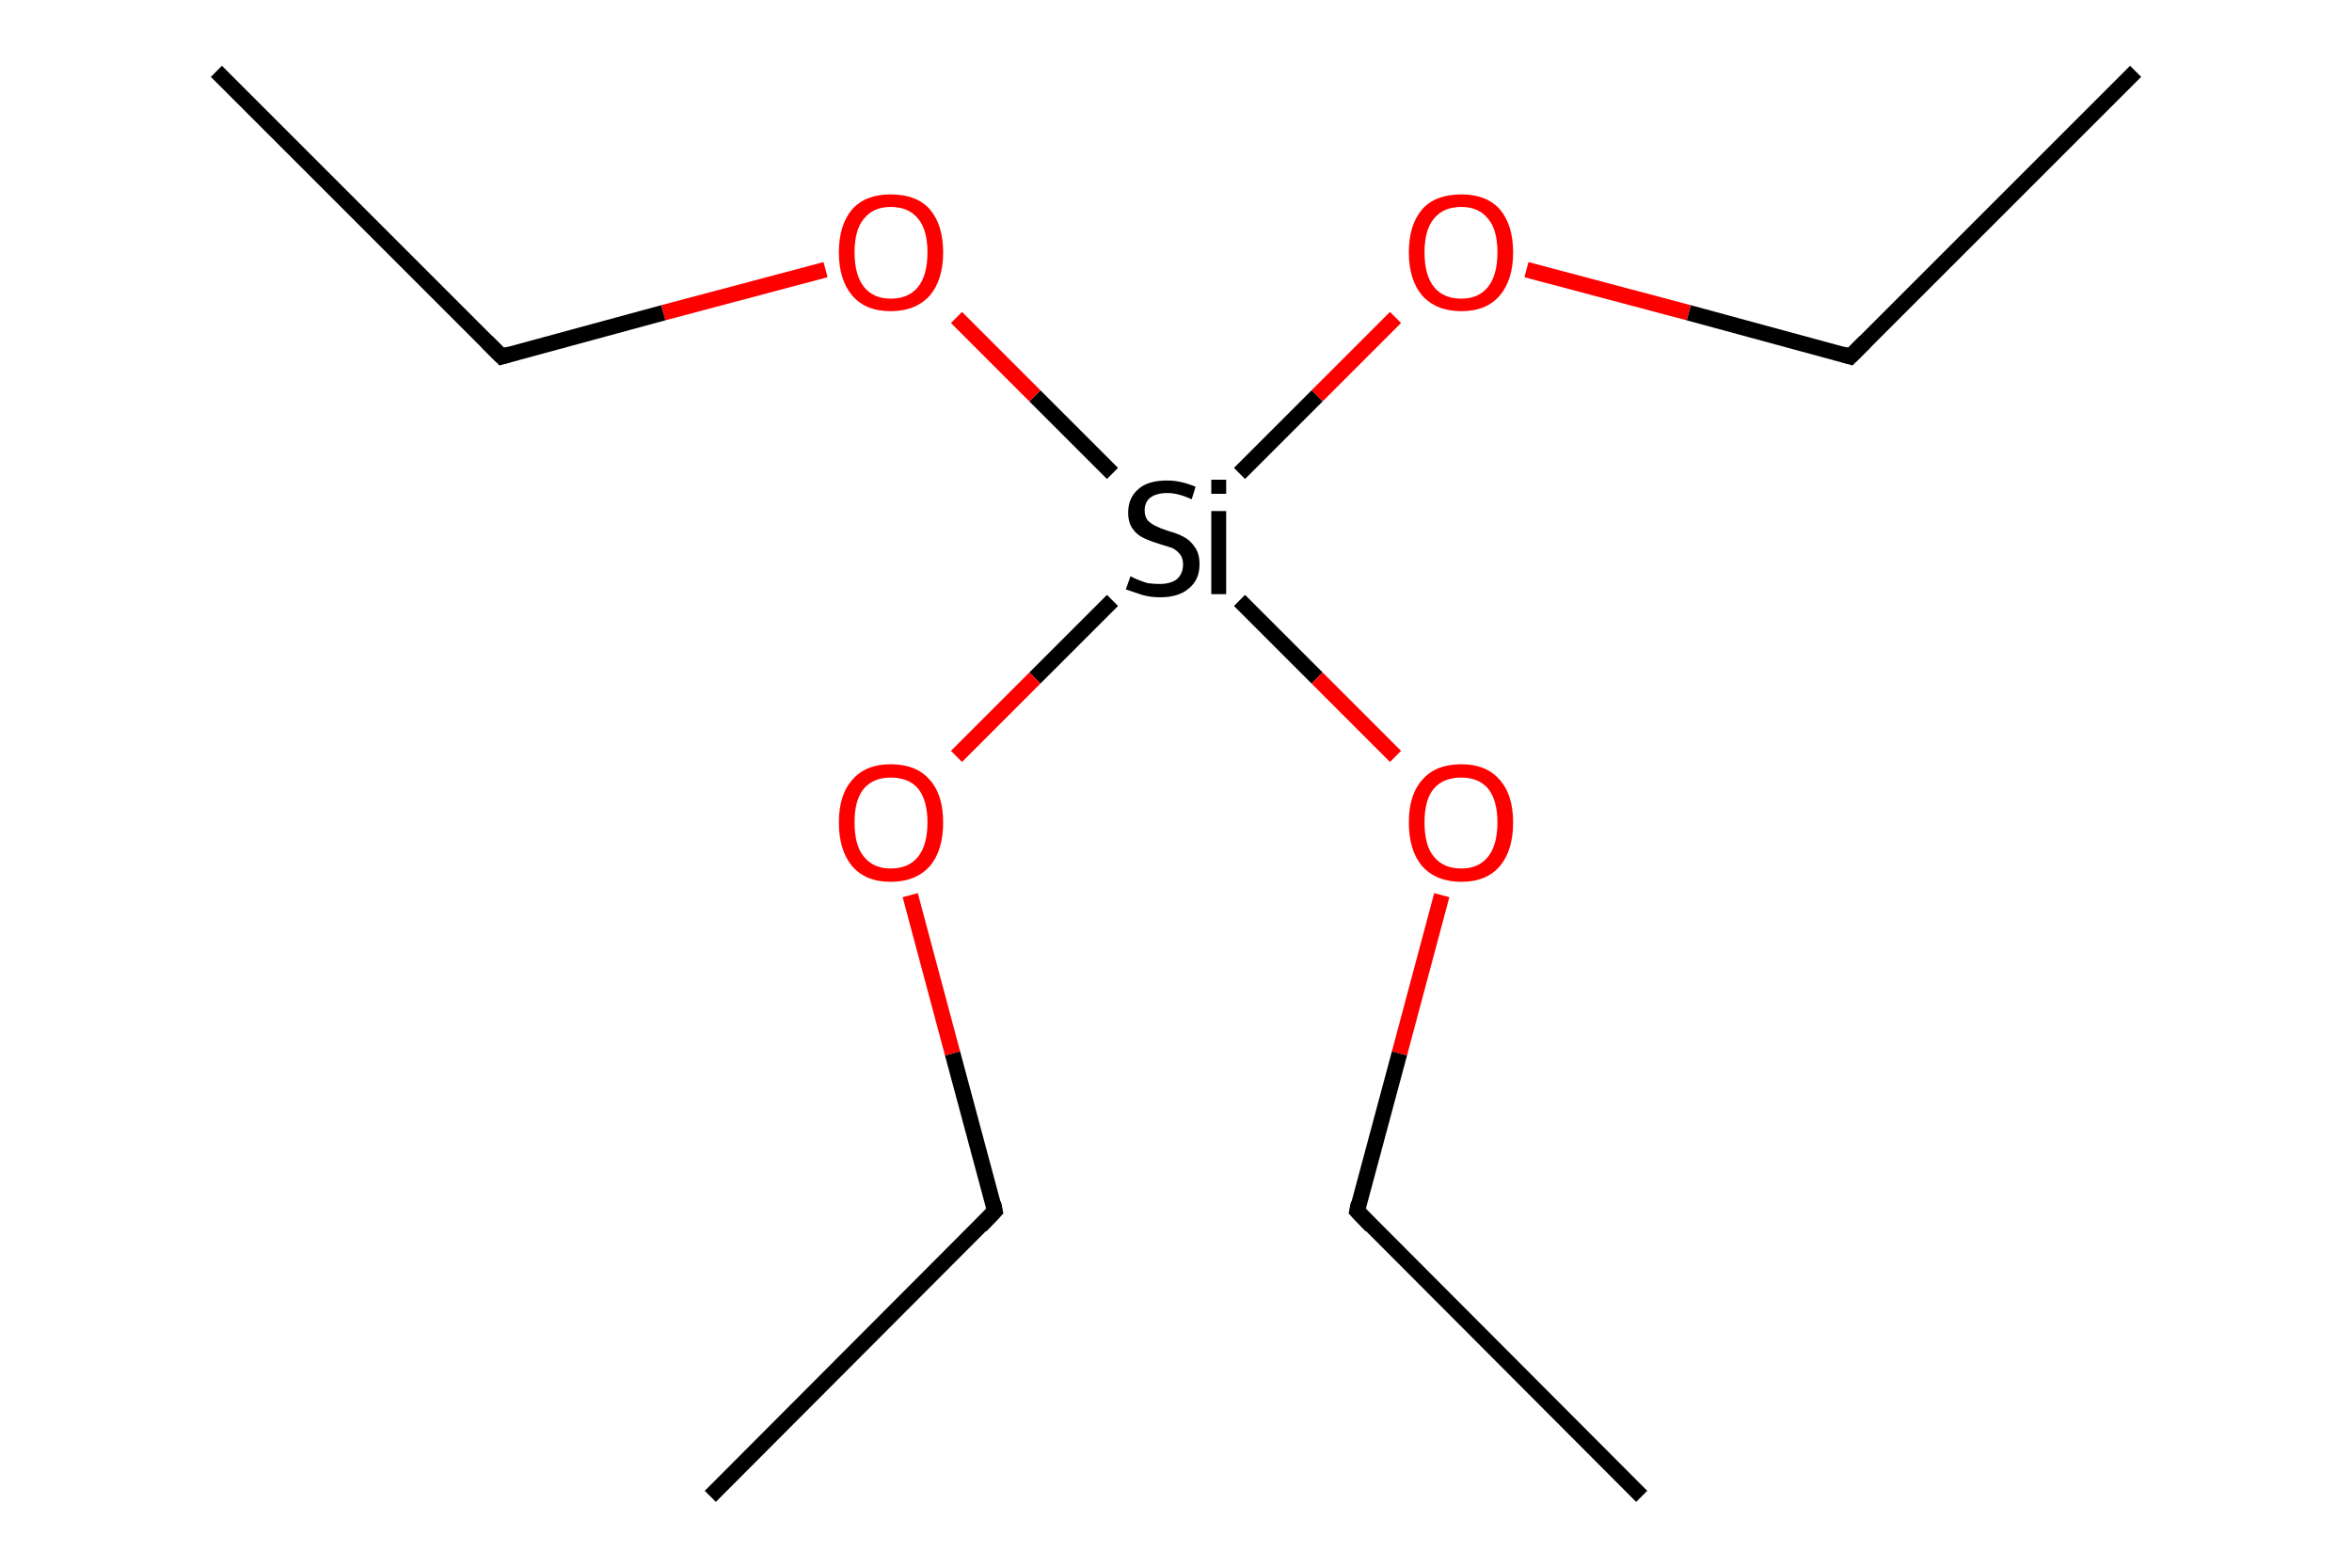<?xml version='1.0' encoding='iso-8859-1'?>
<svg version='1.1' baseProfile='full'
              xmlns='http://www.w3.org/2000/svg'
                      xmlns:rdkit='http://www.rdkit.org/xml'
                      xmlns:xlink='http://www.w3.org/1999/xlink'
                  xml:space='preserve'
width='300px' height='200px' viewBox='0 0 300 200'>
<!-- END OF HEADER -->
<rect style='opacity:1.0;fill:#FFFFFF;stroke:none' width='300.0' height='200.0' x='0.0' y='0.0'> </rect>
<path class='bond-0 atom-0 atom-1' d='M 272.4,9.1 L 236.0,45.5' style='fill:none;fill-rule:evenodd;stroke:#000000;stroke-width:2.0px;stroke-linecap:butt;stroke-linejoin:miter;stroke-opacity:1' />
<path class='bond-1 atom-1 atom-2' d='M 236.0,45.5 L 215.4,39.9' style='fill:none;fill-rule:evenodd;stroke:#000000;stroke-width:2.0px;stroke-linecap:butt;stroke-linejoin:miter;stroke-opacity:1' />
<path class='bond-1 atom-1 atom-2' d='M 215.4,39.9 L 194.7,34.4' style='fill:none;fill-rule:evenodd;stroke:#FF0000;stroke-width:2.0px;stroke-linecap:butt;stroke-linejoin:miter;stroke-opacity:1' />
<path class='bond-2 atom-2 atom-3' d='M 178.0,40.5 L 168.0,50.5' style='fill:none;fill-rule:evenodd;stroke:#FF0000;stroke-width:2.0px;stroke-linecap:butt;stroke-linejoin:miter;stroke-opacity:1' />
<path class='bond-2 atom-2 atom-3' d='M 168.0,50.5 L 158.1,60.4' style='fill:none;fill-rule:evenodd;stroke:#000000;stroke-width:2.0px;stroke-linecap:butt;stroke-linejoin:miter;stroke-opacity:1' />
<path class='bond-3 atom-3 atom-4' d='M 141.9,76.6 L 132.0,86.5' style='fill:none;fill-rule:evenodd;stroke:#000000;stroke-width:2.0px;stroke-linecap:butt;stroke-linejoin:miter;stroke-opacity:1' />
<path class='bond-3 atom-3 atom-4' d='M 132.0,86.5 L 122.0,96.5' style='fill:none;fill-rule:evenodd;stroke:#FF0000;stroke-width:2.0px;stroke-linecap:butt;stroke-linejoin:miter;stroke-opacity:1' />
<path class='bond-4 atom-4 atom-5' d='M 116.1,114.2 L 121.5,134.4' style='fill:none;fill-rule:evenodd;stroke:#FF0000;stroke-width:2.0px;stroke-linecap:butt;stroke-linejoin:miter;stroke-opacity:1' />
<path class='bond-4 atom-4 atom-5' d='M 121.5,134.4 L 126.9,154.5' style='fill:none;fill-rule:evenodd;stroke:#000000;stroke-width:2.0px;stroke-linecap:butt;stroke-linejoin:miter;stroke-opacity:1' />
<path class='bond-5 atom-5 atom-6' d='M 126.9,154.5 L 90.6,190.9' style='fill:none;fill-rule:evenodd;stroke:#000000;stroke-width:2.0px;stroke-linecap:butt;stroke-linejoin:miter;stroke-opacity:1' />
<path class='bond-6 atom-3 atom-7' d='M 141.9,60.4 L 132.0,50.5' style='fill:none;fill-rule:evenodd;stroke:#000000;stroke-width:2.0px;stroke-linecap:butt;stroke-linejoin:miter;stroke-opacity:1' />
<path class='bond-6 atom-3 atom-7' d='M 132.0,50.5 L 122.0,40.5' style='fill:none;fill-rule:evenodd;stroke:#FF0000;stroke-width:2.0px;stroke-linecap:butt;stroke-linejoin:miter;stroke-opacity:1' />
<path class='bond-7 atom-7 atom-8' d='M 105.3,34.4 L 84.6,39.9' style='fill:none;fill-rule:evenodd;stroke:#FF0000;stroke-width:2.0px;stroke-linecap:butt;stroke-linejoin:miter;stroke-opacity:1' />
<path class='bond-7 atom-7 atom-8' d='M 84.6,39.9 L 64.0,45.5' style='fill:none;fill-rule:evenodd;stroke:#000000;stroke-width:2.0px;stroke-linecap:butt;stroke-linejoin:miter;stroke-opacity:1' />
<path class='bond-8 atom-8 atom-9' d='M 64.0,45.5 L 27.6,9.1' style='fill:none;fill-rule:evenodd;stroke:#000000;stroke-width:2.0px;stroke-linecap:butt;stroke-linejoin:miter;stroke-opacity:1' />
<path class='bond-9 atom-3 atom-10' d='M 158.1,76.6 L 168.0,86.5' style='fill:none;fill-rule:evenodd;stroke:#000000;stroke-width:2.0px;stroke-linecap:butt;stroke-linejoin:miter;stroke-opacity:1' />
<path class='bond-9 atom-3 atom-10' d='M 168.0,86.5 L 178.0,96.5' style='fill:none;fill-rule:evenodd;stroke:#FF0000;stroke-width:2.0px;stroke-linecap:butt;stroke-linejoin:miter;stroke-opacity:1' />
<path class='bond-10 atom-10 atom-11' d='M 183.9,114.2 L 178.5,134.4' style='fill:none;fill-rule:evenodd;stroke:#FF0000;stroke-width:2.0px;stroke-linecap:butt;stroke-linejoin:miter;stroke-opacity:1' />
<path class='bond-10 atom-10 atom-11' d='M 178.5,134.4 L 173.1,154.5' style='fill:none;fill-rule:evenodd;stroke:#000000;stroke-width:2.0px;stroke-linecap:butt;stroke-linejoin:miter;stroke-opacity:1' />
<path class='bond-11 atom-11 atom-12' d='M 173.1,154.5 L 209.4,190.9' style='fill:none;fill-rule:evenodd;stroke:#000000;stroke-width:2.0px;stroke-linecap:butt;stroke-linejoin:miter;stroke-opacity:1' />
<path d='M 237.9,43.6 L 236.0,45.5 L 235.0,45.2' style='fill:none;stroke:#000000;stroke-width:2.0px;stroke-linecap:butt;stroke-linejoin:miter;stroke-opacity:1;' />
<path d='M 126.7,153.5 L 126.9,154.5 L 125.1,156.4' style='fill:none;stroke:#000000;stroke-width:2.0px;stroke-linecap:butt;stroke-linejoin:miter;stroke-opacity:1;' />
<path d='M 65.0,45.2 L 64.0,45.5 L 62.1,43.6' style='fill:none;stroke:#000000;stroke-width:2.0px;stroke-linecap:butt;stroke-linejoin:miter;stroke-opacity:1;' />
<path d='M 173.3,153.5 L 173.1,154.5 L 174.9,156.4' style='fill:none;stroke:#000000;stroke-width:2.0px;stroke-linecap:butt;stroke-linejoin:miter;stroke-opacity:1;' />
<path class='atom-2' d='M 179.7 32.2
Q 179.7 28.7, 181.4 26.7
Q 183.1 24.8, 186.4 24.8
Q 189.6 24.8, 191.3 26.7
Q 193.0 28.7, 193.0 32.2
Q 193.0 35.7, 191.3 37.7
Q 189.6 39.7, 186.4 39.7
Q 183.2 39.7, 181.4 37.7
Q 179.7 35.7, 179.7 32.2
M 186.4 38.1
Q 188.6 38.1, 189.8 36.6
Q 191.0 35.1, 191.0 32.2
Q 191.0 29.3, 189.8 27.9
Q 188.6 26.4, 186.4 26.4
Q 184.1 26.4, 182.9 27.9
Q 181.7 29.3, 181.7 32.2
Q 181.7 35.1, 182.9 36.6
Q 184.1 38.1, 186.4 38.1
' fill='#FF0000'/>
<path class='atom-3' d='M 144.2 73.5
Q 144.3 73.6, 145.0 73.9
Q 145.7 74.2, 146.4 74.4
Q 147.2 74.5, 147.9 74.5
Q 149.3 74.5, 150.1 73.9
Q 150.9 73.2, 150.9 72.0
Q 150.9 71.2, 150.5 70.7
Q 150.1 70.2, 149.5 69.9
Q 148.9 69.7, 147.9 69.4
Q 146.6 69.0, 145.8 68.6
Q 145.0 68.2, 144.5 67.5
Q 143.9 66.7, 143.9 65.4
Q 143.9 63.5, 145.2 62.4
Q 146.4 61.3, 148.9 61.3
Q 150.6 61.3, 152.5 62.1
L 152.0 63.7
Q 150.3 62.9, 148.9 62.9
Q 147.5 62.9, 146.7 63.5
Q 146.0 64.1, 146.0 65.1
Q 146.0 65.9, 146.4 66.4
Q 146.8 66.8, 147.4 67.1
Q 148.0 67.4, 148.9 67.7
Q 150.3 68.1, 151.0 68.5
Q 151.8 68.9, 152.4 69.8
Q 153.0 70.6, 153.0 72.0
Q 153.0 74.0, 151.6 75.1
Q 150.3 76.2, 148.0 76.2
Q 146.7 76.2, 145.7 75.9
Q 144.8 75.6, 143.6 75.2
L 144.2 73.5
' fill='#000000'/>
<path class='atom-3' d='M 154.5 61.2
L 156.4 61.2
L 156.4 63.0
L 154.5 63.0
L 154.5 61.2
M 154.5 65.2
L 156.4 65.2
L 156.4 75.8
L 154.5 75.8
L 154.5 65.2
' fill='#000000'/>
<path class='atom-4' d='M 107.0 104.9
Q 107.0 101.4, 108.7 99.5
Q 110.4 97.5, 113.6 97.5
Q 116.9 97.5, 118.6 99.5
Q 120.3 101.4, 120.3 104.9
Q 120.3 108.5, 118.6 110.5
Q 116.8 112.5, 113.6 112.5
Q 110.4 112.5, 108.7 110.5
Q 107.0 108.5, 107.0 104.9
M 113.6 110.8
Q 115.9 110.8, 117.1 109.3
Q 118.3 107.8, 118.3 104.9
Q 118.3 102.1, 117.1 100.6
Q 115.9 99.2, 113.6 99.2
Q 111.4 99.2, 110.2 100.6
Q 109.0 102.0, 109.0 104.9
Q 109.0 107.9, 110.2 109.3
Q 111.4 110.8, 113.6 110.8
' fill='#FF0000'/>
<path class='atom-7' d='M 107.0 32.2
Q 107.0 28.7, 108.7 26.7
Q 110.4 24.8, 113.6 24.8
Q 116.9 24.8, 118.6 26.7
Q 120.3 28.7, 120.3 32.2
Q 120.3 35.7, 118.6 37.7
Q 116.8 39.7, 113.6 39.7
Q 110.4 39.7, 108.7 37.7
Q 107.0 35.7, 107.0 32.2
M 113.6 38.1
Q 115.9 38.1, 117.1 36.6
Q 118.3 35.1, 118.3 32.2
Q 118.3 29.3, 117.1 27.9
Q 115.9 26.4, 113.6 26.4
Q 111.4 26.4, 110.2 27.9
Q 109.0 29.3, 109.0 32.2
Q 109.0 35.1, 110.2 36.6
Q 111.4 38.1, 113.6 38.1
' fill='#FF0000'/>
<path class='atom-10' d='M 179.7 104.9
Q 179.7 101.4, 181.4 99.5
Q 183.1 97.5, 186.4 97.5
Q 189.6 97.5, 191.3 99.5
Q 193.0 101.4, 193.0 104.9
Q 193.0 108.5, 191.3 110.5
Q 189.6 112.5, 186.4 112.5
Q 183.2 112.5, 181.4 110.5
Q 179.7 108.5, 179.7 104.9
M 186.4 110.8
Q 188.6 110.8, 189.8 109.3
Q 191.0 107.8, 191.0 104.9
Q 191.0 102.1, 189.8 100.6
Q 188.6 99.2, 186.4 99.2
Q 184.1 99.2, 182.9 100.6
Q 181.7 102.0, 181.7 104.9
Q 181.7 107.9, 182.9 109.3
Q 184.1 110.8, 186.4 110.8
' fill='#FF0000'/>
</svg>

